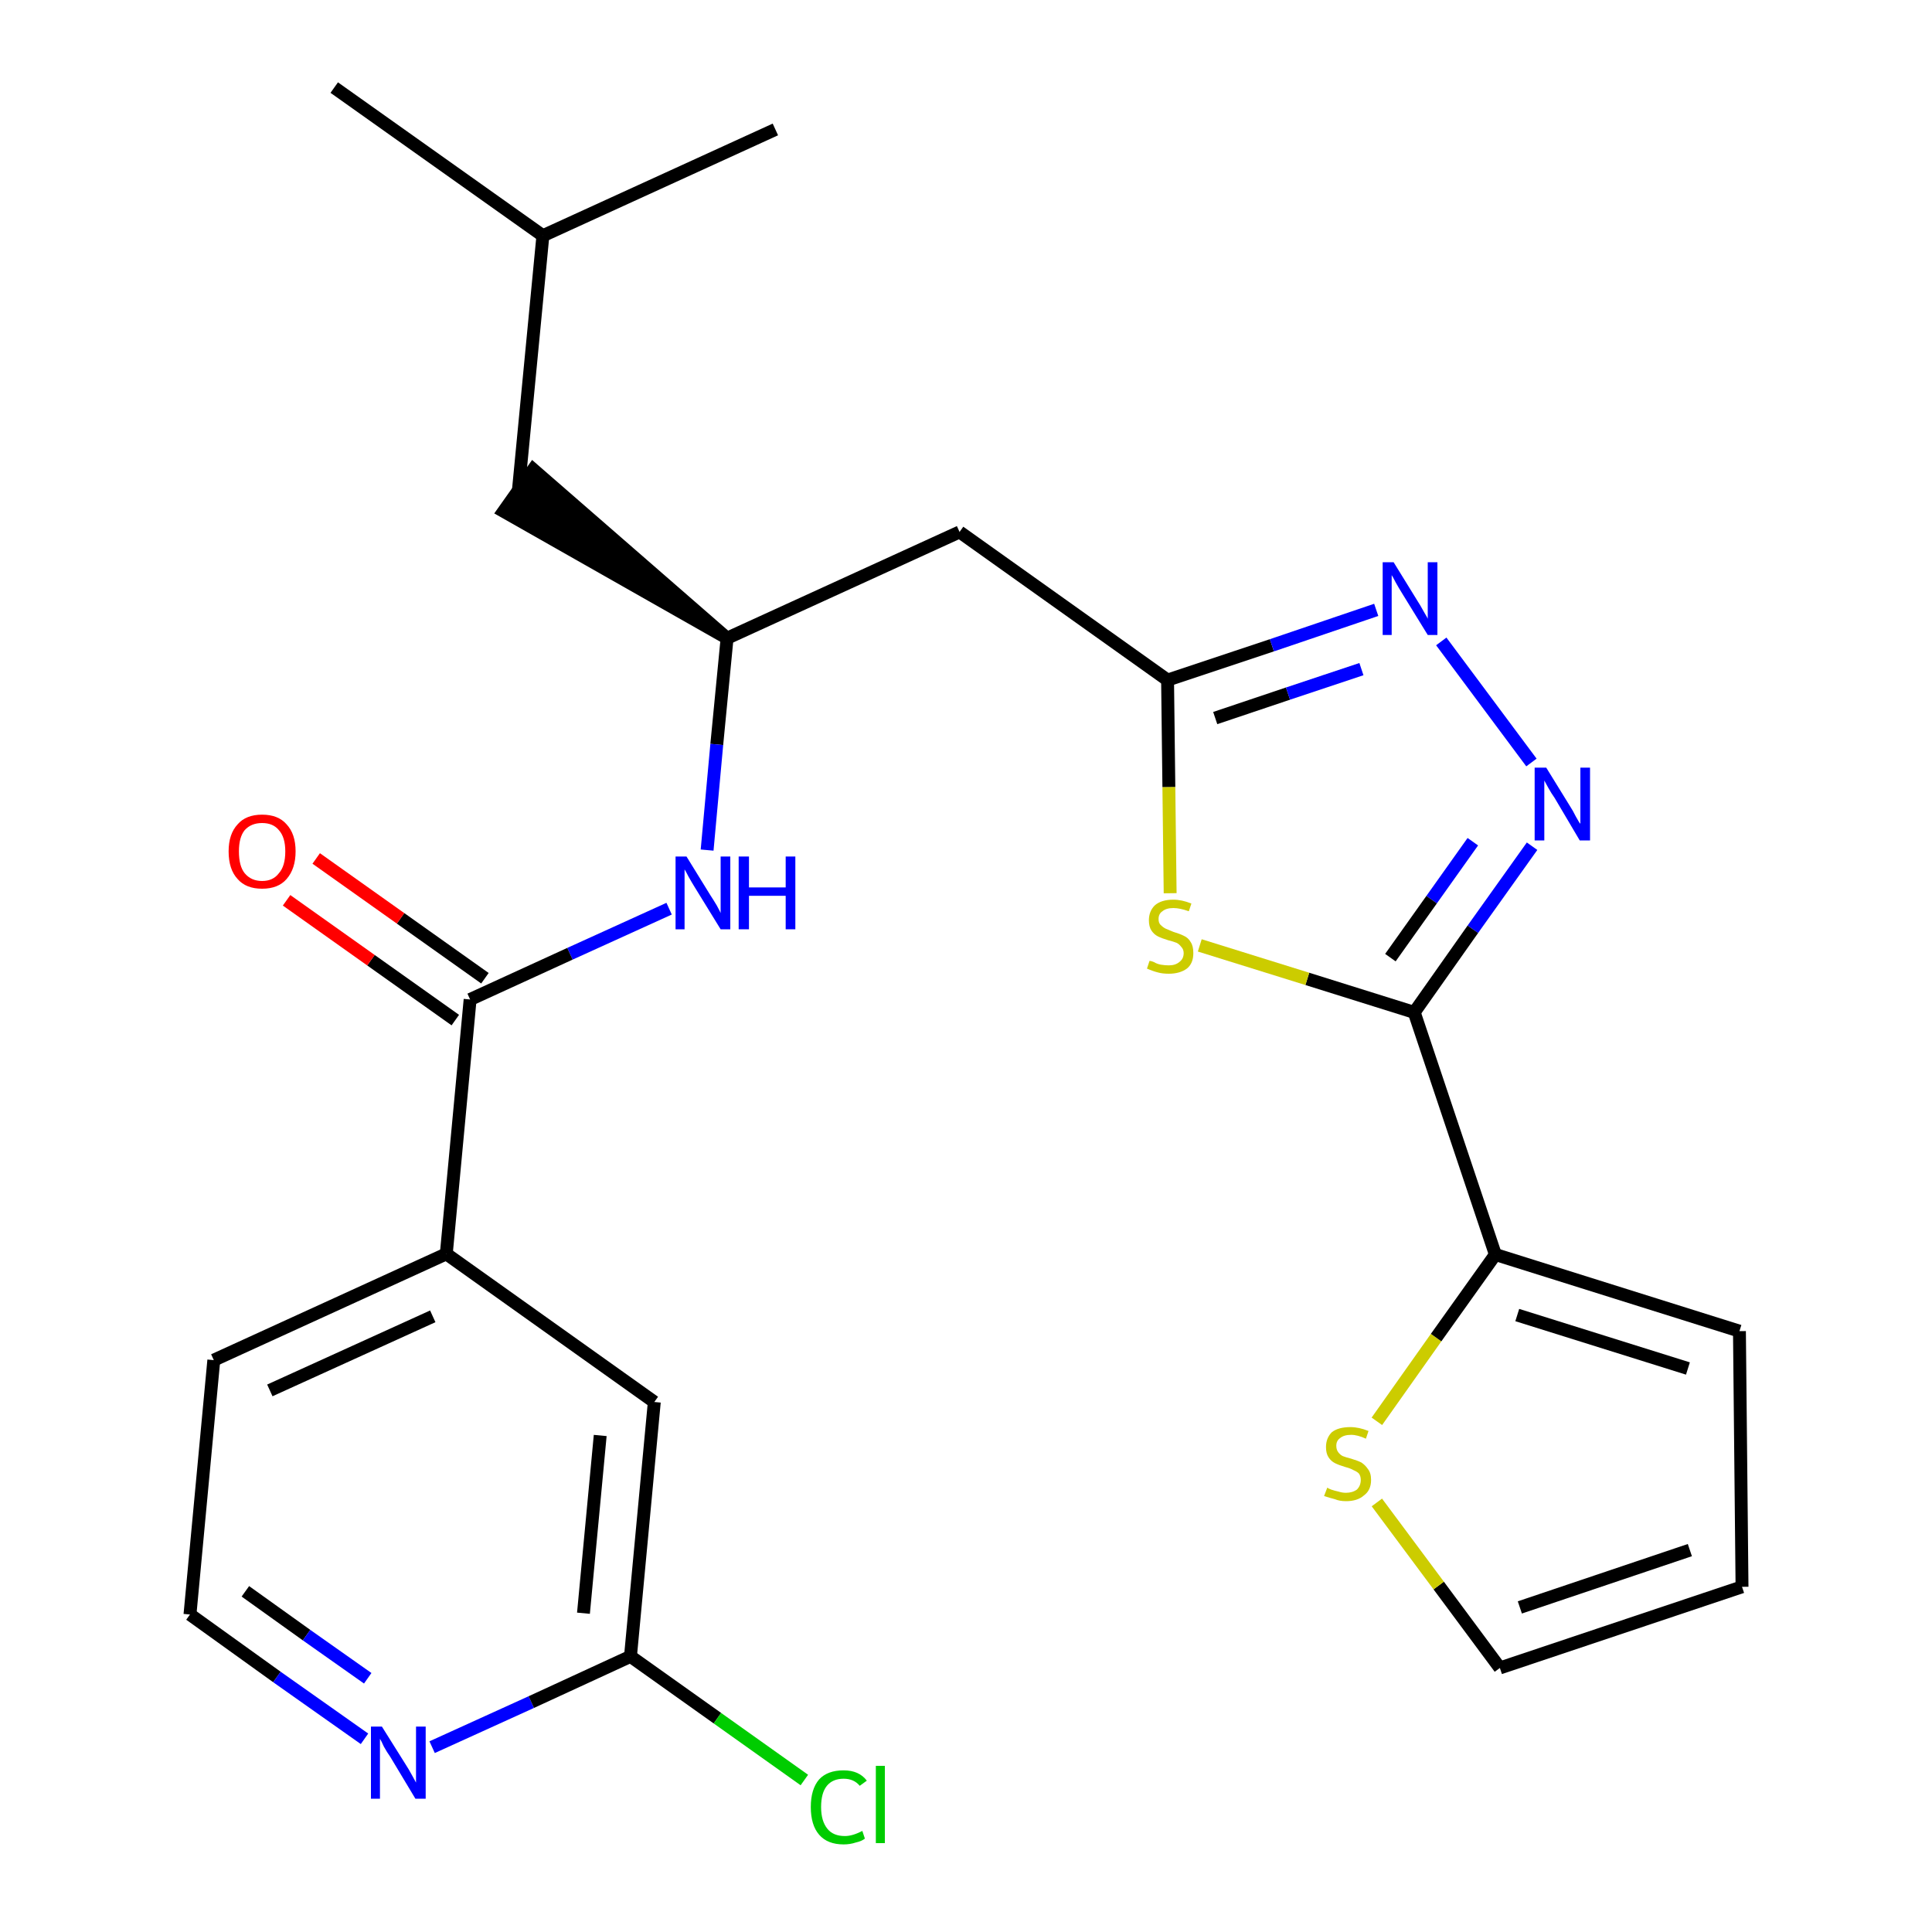 <?xml version='1.0' encoding='iso-8859-1'?>
<svg version='1.1' baseProfile='full'
              xmlns='http://www.w3.org/2000/svg'
                      xmlns:rdkit='http://www.rdkit.org/xml'
                      xmlns:xlink='http://www.w3.org/1999/xlink'
                  xml:space='preserve'
width='300px' height='300px' viewBox='0 0 300 300'>
<!-- END OF HEADER -->
<path class='bond-0 atom-0 atom-1' d='M 51.9,13.6 L 84.3,36.6' style='fill:none;fill-rule:evenodd;stroke:#000000;stroke-width:2.0px;stroke-linecap:butt;stroke-linejoin:miter;stroke-opacity:1' />
<path class='bond-1 atom-1 atom-2' d='M 84.3,36.6 L 120.4,20.1' style='fill:none;fill-rule:evenodd;stroke:#000000;stroke-width:2.0px;stroke-linecap:butt;stroke-linejoin:miter;stroke-opacity:1' />
<path class='bond-2 atom-1 atom-3' d='M 84.3,36.6 L 80.5,76.1' style='fill:none;fill-rule:evenodd;stroke:#000000;stroke-width:2.0px;stroke-linecap:butt;stroke-linejoin:miter;stroke-opacity:1' />
<path class='bond-3 atom-4 atom-3' d='M 112.9,99.1 L 82.8,72.9 L 78.2,79.4 Z' style='fill:#000000;fill-rule:evenodd;fill-opacity:1;stroke:#000000;stroke-width:2.0px;stroke-linecap:butt;stroke-linejoin:miter;stroke-opacity:1;' />
<path class='bond-4 atom-4 atom-5' d='M 112.9,99.1 L 149.0,82.6' style='fill:none;fill-rule:evenodd;stroke:#000000;stroke-width:2.0px;stroke-linecap:butt;stroke-linejoin:miter;stroke-opacity:1' />
<path class='bond-15 atom-4 atom-16' d='M 112.9,99.1 L 111.3,115.6' style='fill:none;fill-rule:evenodd;stroke:#000000;stroke-width:2.0px;stroke-linecap:butt;stroke-linejoin:miter;stroke-opacity:1' />
<path class='bond-15 atom-4 atom-16' d='M 111.3,115.6 L 109.8,132.0' style='fill:none;fill-rule:evenodd;stroke:#0000FF;stroke-width:2.0px;stroke-linecap:butt;stroke-linejoin:miter;stroke-opacity:1' />
<path class='bond-5 atom-5 atom-6' d='M 149.0,82.6 L 181.3,105.6' style='fill:none;fill-rule:evenodd;stroke:#000000;stroke-width:2.0px;stroke-linecap:butt;stroke-linejoin:miter;stroke-opacity:1' />
<path class='bond-6 atom-6 atom-7' d='M 181.3,105.6 L 197.5,100.2' style='fill:none;fill-rule:evenodd;stroke:#000000;stroke-width:2.0px;stroke-linecap:butt;stroke-linejoin:miter;stroke-opacity:1' />
<path class='bond-6 atom-6 atom-7' d='M 197.5,100.2 L 213.7,94.7' style='fill:none;fill-rule:evenodd;stroke:#0000FF;stroke-width:2.0px;stroke-linecap:butt;stroke-linejoin:miter;stroke-opacity:1' />
<path class='bond-6 atom-6 atom-7' d='M 188.7,111.5 L 200.0,107.7' style='fill:none;fill-rule:evenodd;stroke:#000000;stroke-width:2.0px;stroke-linecap:butt;stroke-linejoin:miter;stroke-opacity:1' />
<path class='bond-6 atom-6 atom-7' d='M 200.0,107.7 L 211.4,103.9' style='fill:none;fill-rule:evenodd;stroke:#0000FF;stroke-width:2.0px;stroke-linecap:butt;stroke-linejoin:miter;stroke-opacity:1' />
<path class='bond-25 atom-15 atom-6' d='M 181.7,138.7 L 181.5,122.2' style='fill:none;fill-rule:evenodd;stroke:#CCCC00;stroke-width:2.0px;stroke-linecap:butt;stroke-linejoin:miter;stroke-opacity:1' />
<path class='bond-25 atom-15 atom-6' d='M 181.5,122.2 L 181.3,105.6' style='fill:none;fill-rule:evenodd;stroke:#000000;stroke-width:2.0px;stroke-linecap:butt;stroke-linejoin:miter;stroke-opacity:1' />
<path class='bond-7 atom-7 atom-8' d='M 223.8,99.6 L 237.8,118.4' style='fill:none;fill-rule:evenodd;stroke:#0000FF;stroke-width:2.0px;stroke-linecap:butt;stroke-linejoin:miter;stroke-opacity:1' />
<path class='bond-8 atom-8 atom-9' d='M 237.9,131.4 L 228.7,144.3' style='fill:none;fill-rule:evenodd;stroke:#0000FF;stroke-width:2.0px;stroke-linecap:butt;stroke-linejoin:miter;stroke-opacity:1' />
<path class='bond-8 atom-8 atom-9' d='M 228.7,144.3 L 219.6,157.2' style='fill:none;fill-rule:evenodd;stroke:#000000;stroke-width:2.0px;stroke-linecap:butt;stroke-linejoin:miter;stroke-opacity:1' />
<path class='bond-8 atom-8 atom-9' d='M 228.7,130.7 L 222.3,139.7' style='fill:none;fill-rule:evenodd;stroke:#0000FF;stroke-width:2.0px;stroke-linecap:butt;stroke-linejoin:miter;stroke-opacity:1' />
<path class='bond-8 atom-8 atom-9' d='M 222.3,139.7 L 215.9,148.7' style='fill:none;fill-rule:evenodd;stroke:#000000;stroke-width:2.0px;stroke-linecap:butt;stroke-linejoin:miter;stroke-opacity:1' />
<path class='bond-9 atom-9 atom-10' d='M 219.6,157.2 L 232.2,194.8' style='fill:none;fill-rule:evenodd;stroke:#000000;stroke-width:2.0px;stroke-linecap:butt;stroke-linejoin:miter;stroke-opacity:1' />
<path class='bond-14 atom-9 atom-15' d='M 219.6,157.2 L 203.0,152.0' style='fill:none;fill-rule:evenodd;stroke:#000000;stroke-width:2.0px;stroke-linecap:butt;stroke-linejoin:miter;stroke-opacity:1' />
<path class='bond-14 atom-9 atom-15' d='M 203.0,152.0 L 186.3,146.8' style='fill:none;fill-rule:evenodd;stroke:#CCCC00;stroke-width:2.0px;stroke-linecap:butt;stroke-linejoin:miter;stroke-opacity:1' />
<path class='bond-10 atom-10 atom-11' d='M 232.2,194.8 L 270.1,206.7' style='fill:none;fill-rule:evenodd;stroke:#000000;stroke-width:2.0px;stroke-linecap:butt;stroke-linejoin:miter;stroke-opacity:1' />
<path class='bond-10 atom-10 atom-11' d='M 235.6,204.2 L 262.1,212.5' style='fill:none;fill-rule:evenodd;stroke:#000000;stroke-width:2.0px;stroke-linecap:butt;stroke-linejoin:miter;stroke-opacity:1' />
<path class='bond-27 atom-14 atom-10' d='M 213.8,220.7 L 223.0,207.7' style='fill:none;fill-rule:evenodd;stroke:#CCCC00;stroke-width:2.0px;stroke-linecap:butt;stroke-linejoin:miter;stroke-opacity:1' />
<path class='bond-27 atom-14 atom-10' d='M 223.0,207.7 L 232.2,194.8' style='fill:none;fill-rule:evenodd;stroke:#000000;stroke-width:2.0px;stroke-linecap:butt;stroke-linejoin:miter;stroke-opacity:1' />
<path class='bond-11 atom-11 atom-12' d='M 270.1,206.7 L 270.5,246.4' style='fill:none;fill-rule:evenodd;stroke:#000000;stroke-width:2.0px;stroke-linecap:butt;stroke-linejoin:miter;stroke-opacity:1' />
<path class='bond-12 atom-12 atom-13' d='M 270.5,246.4 L 232.9,259.0' style='fill:none;fill-rule:evenodd;stroke:#000000;stroke-width:2.0px;stroke-linecap:butt;stroke-linejoin:miter;stroke-opacity:1' />
<path class='bond-12 atom-12 atom-13' d='M 262.4,240.7 L 236.0,249.6' style='fill:none;fill-rule:evenodd;stroke:#000000;stroke-width:2.0px;stroke-linecap:butt;stroke-linejoin:miter;stroke-opacity:1' />
<path class='bond-13 atom-13 atom-14' d='M 232.9,259.0 L 223.4,246.2' style='fill:none;fill-rule:evenodd;stroke:#000000;stroke-width:2.0px;stroke-linecap:butt;stroke-linejoin:miter;stroke-opacity:1' />
<path class='bond-13 atom-13 atom-14' d='M 223.4,246.2 L 213.8,233.3' style='fill:none;fill-rule:evenodd;stroke:#CCCC00;stroke-width:2.0px;stroke-linecap:butt;stroke-linejoin:miter;stroke-opacity:1' />
<path class='bond-16 atom-16 atom-17' d='M 103.9,141.1 L 88.5,148.1' style='fill:none;fill-rule:evenodd;stroke:#0000FF;stroke-width:2.0px;stroke-linecap:butt;stroke-linejoin:miter;stroke-opacity:1' />
<path class='bond-16 atom-16 atom-17' d='M 88.5,148.1 L 73.0,155.2' style='fill:none;fill-rule:evenodd;stroke:#000000;stroke-width:2.0px;stroke-linecap:butt;stroke-linejoin:miter;stroke-opacity:1' />
<path class='bond-17 atom-17 atom-18' d='M 75.3,151.9 L 62.2,142.6' style='fill:none;fill-rule:evenodd;stroke:#000000;stroke-width:2.0px;stroke-linecap:butt;stroke-linejoin:miter;stroke-opacity:1' />
<path class='bond-17 atom-17 atom-18' d='M 62.2,142.6 L 49.1,133.3' style='fill:none;fill-rule:evenodd;stroke:#FF0000;stroke-width:2.0px;stroke-linecap:butt;stroke-linejoin:miter;stroke-opacity:1' />
<path class='bond-17 atom-17 atom-18' d='M 70.7,158.4 L 57.6,149.1' style='fill:none;fill-rule:evenodd;stroke:#000000;stroke-width:2.0px;stroke-linecap:butt;stroke-linejoin:miter;stroke-opacity:1' />
<path class='bond-17 atom-17 atom-18' d='M 57.6,149.1 L 44.5,139.8' style='fill:none;fill-rule:evenodd;stroke:#FF0000;stroke-width:2.0px;stroke-linecap:butt;stroke-linejoin:miter;stroke-opacity:1' />
<path class='bond-18 atom-17 atom-19' d='M 73.0,155.2 L 69.3,194.7' style='fill:none;fill-rule:evenodd;stroke:#000000;stroke-width:2.0px;stroke-linecap:butt;stroke-linejoin:miter;stroke-opacity:1' />
<path class='bond-19 atom-19 atom-20' d='M 69.3,194.7 L 33.2,211.2' style='fill:none;fill-rule:evenodd;stroke:#000000;stroke-width:2.0px;stroke-linecap:butt;stroke-linejoin:miter;stroke-opacity:1' />
<path class='bond-19 atom-19 atom-20' d='M 67.2,204.4 L 41.9,215.9' style='fill:none;fill-rule:evenodd;stroke:#000000;stroke-width:2.0px;stroke-linecap:butt;stroke-linejoin:miter;stroke-opacity:1' />
<path class='bond-26 atom-25 atom-19' d='M 101.6,217.7 L 69.3,194.7' style='fill:none;fill-rule:evenodd;stroke:#000000;stroke-width:2.0px;stroke-linecap:butt;stroke-linejoin:miter;stroke-opacity:1' />
<path class='bond-20 atom-20 atom-21' d='M 33.2,211.2 L 29.5,250.7' style='fill:none;fill-rule:evenodd;stroke:#000000;stroke-width:2.0px;stroke-linecap:butt;stroke-linejoin:miter;stroke-opacity:1' />
<path class='bond-21 atom-21 atom-22' d='M 29.5,250.7 L 43.0,260.4' style='fill:none;fill-rule:evenodd;stroke:#000000;stroke-width:2.0px;stroke-linecap:butt;stroke-linejoin:miter;stroke-opacity:1' />
<path class='bond-21 atom-21 atom-22' d='M 43.0,260.4 L 56.6,270.0' style='fill:none;fill-rule:evenodd;stroke:#0000FF;stroke-width:2.0px;stroke-linecap:butt;stroke-linejoin:miter;stroke-opacity:1' />
<path class='bond-21 atom-21 atom-22' d='M 38.1,247.1 L 47.6,253.9' style='fill:none;fill-rule:evenodd;stroke:#000000;stroke-width:2.0px;stroke-linecap:butt;stroke-linejoin:miter;stroke-opacity:1' />
<path class='bond-21 atom-21 atom-22' d='M 47.6,253.9 L 57.1,260.6' style='fill:none;fill-rule:evenodd;stroke:#0000FF;stroke-width:2.0px;stroke-linecap:butt;stroke-linejoin:miter;stroke-opacity:1' />
<path class='bond-22 atom-22 atom-23' d='M 67.1,271.3 L 82.5,264.3' style='fill:none;fill-rule:evenodd;stroke:#0000FF;stroke-width:2.0px;stroke-linecap:butt;stroke-linejoin:miter;stroke-opacity:1' />
<path class='bond-22 atom-22 atom-23' d='M 82.5,264.3 L 97.9,257.2' style='fill:none;fill-rule:evenodd;stroke:#000000;stroke-width:2.0px;stroke-linecap:butt;stroke-linejoin:miter;stroke-opacity:1' />
<path class='bond-23 atom-23 atom-24' d='M 97.9,257.2 L 111.4,266.8' style='fill:none;fill-rule:evenodd;stroke:#000000;stroke-width:2.0px;stroke-linecap:butt;stroke-linejoin:miter;stroke-opacity:1' />
<path class='bond-23 atom-23 atom-24' d='M 111.4,266.8 L 124.9,276.4' style='fill:none;fill-rule:evenodd;stroke:#00CC00;stroke-width:2.0px;stroke-linecap:butt;stroke-linejoin:miter;stroke-opacity:1' />
<path class='bond-24 atom-23 atom-25' d='M 97.9,257.2 L 101.6,217.7' style='fill:none;fill-rule:evenodd;stroke:#000000;stroke-width:2.0px;stroke-linecap:butt;stroke-linejoin:miter;stroke-opacity:1' />
<path class='bond-24 atom-23 atom-25' d='M 90.6,250.5 L 93.2,222.9' style='fill:none;fill-rule:evenodd;stroke:#000000;stroke-width:2.0px;stroke-linecap:butt;stroke-linejoin:miter;stroke-opacity:1' />
<path  class='atom-7' d='M 216.4 87.3
L 220.1 93.3
Q 220.5 93.9, 221.1 95.0
Q 221.7 96.0, 221.7 96.1
L 221.7 87.3
L 223.2 87.3
L 223.2 98.6
L 221.7 98.6
L 217.7 92.1
Q 217.2 91.3, 216.7 90.4
Q 216.3 89.6, 216.1 89.3
L 216.1 98.6
L 214.7 98.6
L 214.7 87.3
L 216.4 87.3
' fill='#0000FF'/>
<path  class='atom-8' d='M 240.1 119.2
L 243.8 125.2
Q 244.2 125.8, 244.7 126.8
Q 245.3 127.9, 245.4 127.9
L 245.4 119.2
L 246.9 119.2
L 246.9 130.5
L 245.3 130.5
L 241.4 123.9
Q 240.9 123.2, 240.4 122.3
Q 239.9 121.4, 239.8 121.2
L 239.8 130.5
L 238.3 130.5
L 238.3 119.2
L 240.1 119.2
' fill='#0000FF'/>
<path  class='atom-14' d='M 206.1 231.0
Q 206.2 231.1, 206.7 231.3
Q 207.3 231.5, 207.8 231.6
Q 208.4 231.8, 209.0 231.8
Q 210.0 231.8, 210.7 231.3
Q 211.3 230.7, 211.3 229.8
Q 211.3 229.2, 211.0 228.8
Q 210.7 228.5, 210.2 228.3
Q 209.7 228.0, 208.9 227.8
Q 207.9 227.5, 207.3 227.2
Q 206.7 226.9, 206.3 226.3
Q 205.9 225.7, 205.9 224.7
Q 205.9 223.3, 206.8 222.4
Q 207.8 221.6, 209.7 221.6
Q 211.0 221.6, 212.5 222.2
L 212.1 223.4
Q 210.8 222.8, 209.8 222.8
Q 208.7 222.8, 208.1 223.3
Q 207.5 223.7, 207.5 224.5
Q 207.5 225.1, 207.8 225.5
Q 208.1 225.9, 208.5 226.1
Q 209.0 226.3, 209.8 226.5
Q 210.8 226.8, 211.4 227.1
Q 212.0 227.5, 212.4 228.1
Q 212.9 228.7, 212.9 229.8
Q 212.9 231.4, 211.8 232.2
Q 210.8 233.1, 209.0 233.1
Q 208.0 233.1, 207.3 232.8
Q 206.5 232.6, 205.6 232.3
L 206.1 231.0
' fill='#CCCC00'/>
<path  class='atom-15' d='M 178.5 149.2
Q 178.7 149.2, 179.2 149.4
Q 179.7 149.7, 180.3 149.8
Q 180.9 149.9, 181.5 149.9
Q 182.5 149.9, 183.1 149.4
Q 183.8 148.9, 183.8 148.0
Q 183.8 147.4, 183.4 147.0
Q 183.1 146.6, 182.7 146.4
Q 182.2 146.2, 181.4 146.0
Q 180.4 145.7, 179.8 145.4
Q 179.2 145.1, 178.8 144.5
Q 178.4 143.9, 178.4 142.9
Q 178.4 141.5, 179.3 140.6
Q 180.3 139.7, 182.2 139.7
Q 183.5 139.7, 185.0 140.3
L 184.6 141.5
Q 183.2 141.0, 182.2 141.0
Q 181.1 141.0, 180.5 141.5
Q 179.9 141.9, 179.9 142.7
Q 179.9 143.3, 180.2 143.6
Q 180.6 144.0, 181.0 144.2
Q 181.5 144.4, 182.2 144.7
Q 183.2 145.0, 183.8 145.3
Q 184.5 145.6, 184.9 146.3
Q 185.3 146.9, 185.3 148.0
Q 185.3 149.6, 184.3 150.4
Q 183.2 151.2, 181.5 151.2
Q 180.5 151.2, 179.8 151.0
Q 179.0 150.8, 178.1 150.4
L 178.5 149.2
' fill='#CCCC00'/>
<path  class='atom-16' d='M 106.6 133.0
L 110.3 139.0
Q 110.7 139.6, 111.3 140.6
Q 111.9 141.7, 111.9 141.8
L 111.9 133.0
L 113.4 133.0
L 113.4 144.3
L 111.9 144.3
L 107.9 137.8
Q 107.4 137.0, 106.9 136.1
Q 106.5 135.3, 106.3 135.0
L 106.3 144.3
L 104.9 144.3
L 104.9 133.0
L 106.6 133.0
' fill='#0000FF'/>
<path  class='atom-16' d='M 114.7 133.0
L 116.3 133.0
L 116.3 137.8
L 122.0 137.8
L 122.0 133.0
L 123.5 133.0
L 123.5 144.3
L 122.0 144.3
L 122.0 139.1
L 116.3 139.1
L 116.3 144.3
L 114.7 144.3
L 114.7 133.0
' fill='#0000FF'/>
<path  class='atom-18' d='M 35.5 132.2
Q 35.5 129.5, 36.9 128.0
Q 38.2 126.5, 40.7 126.5
Q 43.2 126.5, 44.5 128.0
Q 45.9 129.5, 45.9 132.2
Q 45.9 134.9, 44.5 136.5
Q 43.2 138.0, 40.7 138.0
Q 38.2 138.0, 36.9 136.5
Q 35.5 135.0, 35.5 132.2
M 40.7 136.8
Q 42.4 136.8, 43.3 135.6
Q 44.3 134.5, 44.3 132.2
Q 44.3 130.0, 43.3 128.9
Q 42.4 127.8, 40.7 127.8
Q 39.0 127.8, 38.0 128.9
Q 37.1 130.0, 37.1 132.2
Q 37.1 134.5, 38.0 135.6
Q 39.0 136.8, 40.7 136.8
' fill='#FF0000'/>
<path  class='atom-22' d='M 59.3 268.1
L 63.0 274.0
Q 63.4 274.6, 64.0 275.7
Q 64.6 276.8, 64.6 276.8
L 64.6 268.1
L 66.1 268.1
L 66.1 279.3
L 64.5 279.3
L 60.6 272.8
Q 60.1 272.1, 59.6 271.2
Q 59.2 270.3, 59.0 270.0
L 59.0 279.3
L 57.6 279.3
L 57.6 268.1
L 59.3 268.1
' fill='#0000FF'/>
<path  class='atom-24' d='M 125.9 280.6
Q 125.9 277.8, 127.2 276.3
Q 128.5 274.9, 131.0 274.9
Q 133.4 274.9, 134.6 276.5
L 133.5 277.3
Q 132.6 276.2, 131.0 276.2
Q 129.3 276.2, 128.4 277.3
Q 127.5 278.4, 127.5 280.6
Q 127.5 282.8, 128.5 284.0
Q 129.4 285.1, 131.2 285.1
Q 132.4 285.1, 133.9 284.3
L 134.3 285.5
Q 133.8 285.9, 132.9 286.1
Q 132.0 286.4, 131.0 286.4
Q 128.5 286.4, 127.2 284.9
Q 125.9 283.4, 125.9 280.6
' fill='#00CC00'/>
<path  class='atom-24' d='M 136.0 274.2
L 137.4 274.2
L 137.4 286.2
L 136.0 286.2
L 136.0 274.2
' fill='#00CC00'/>
</svg>
